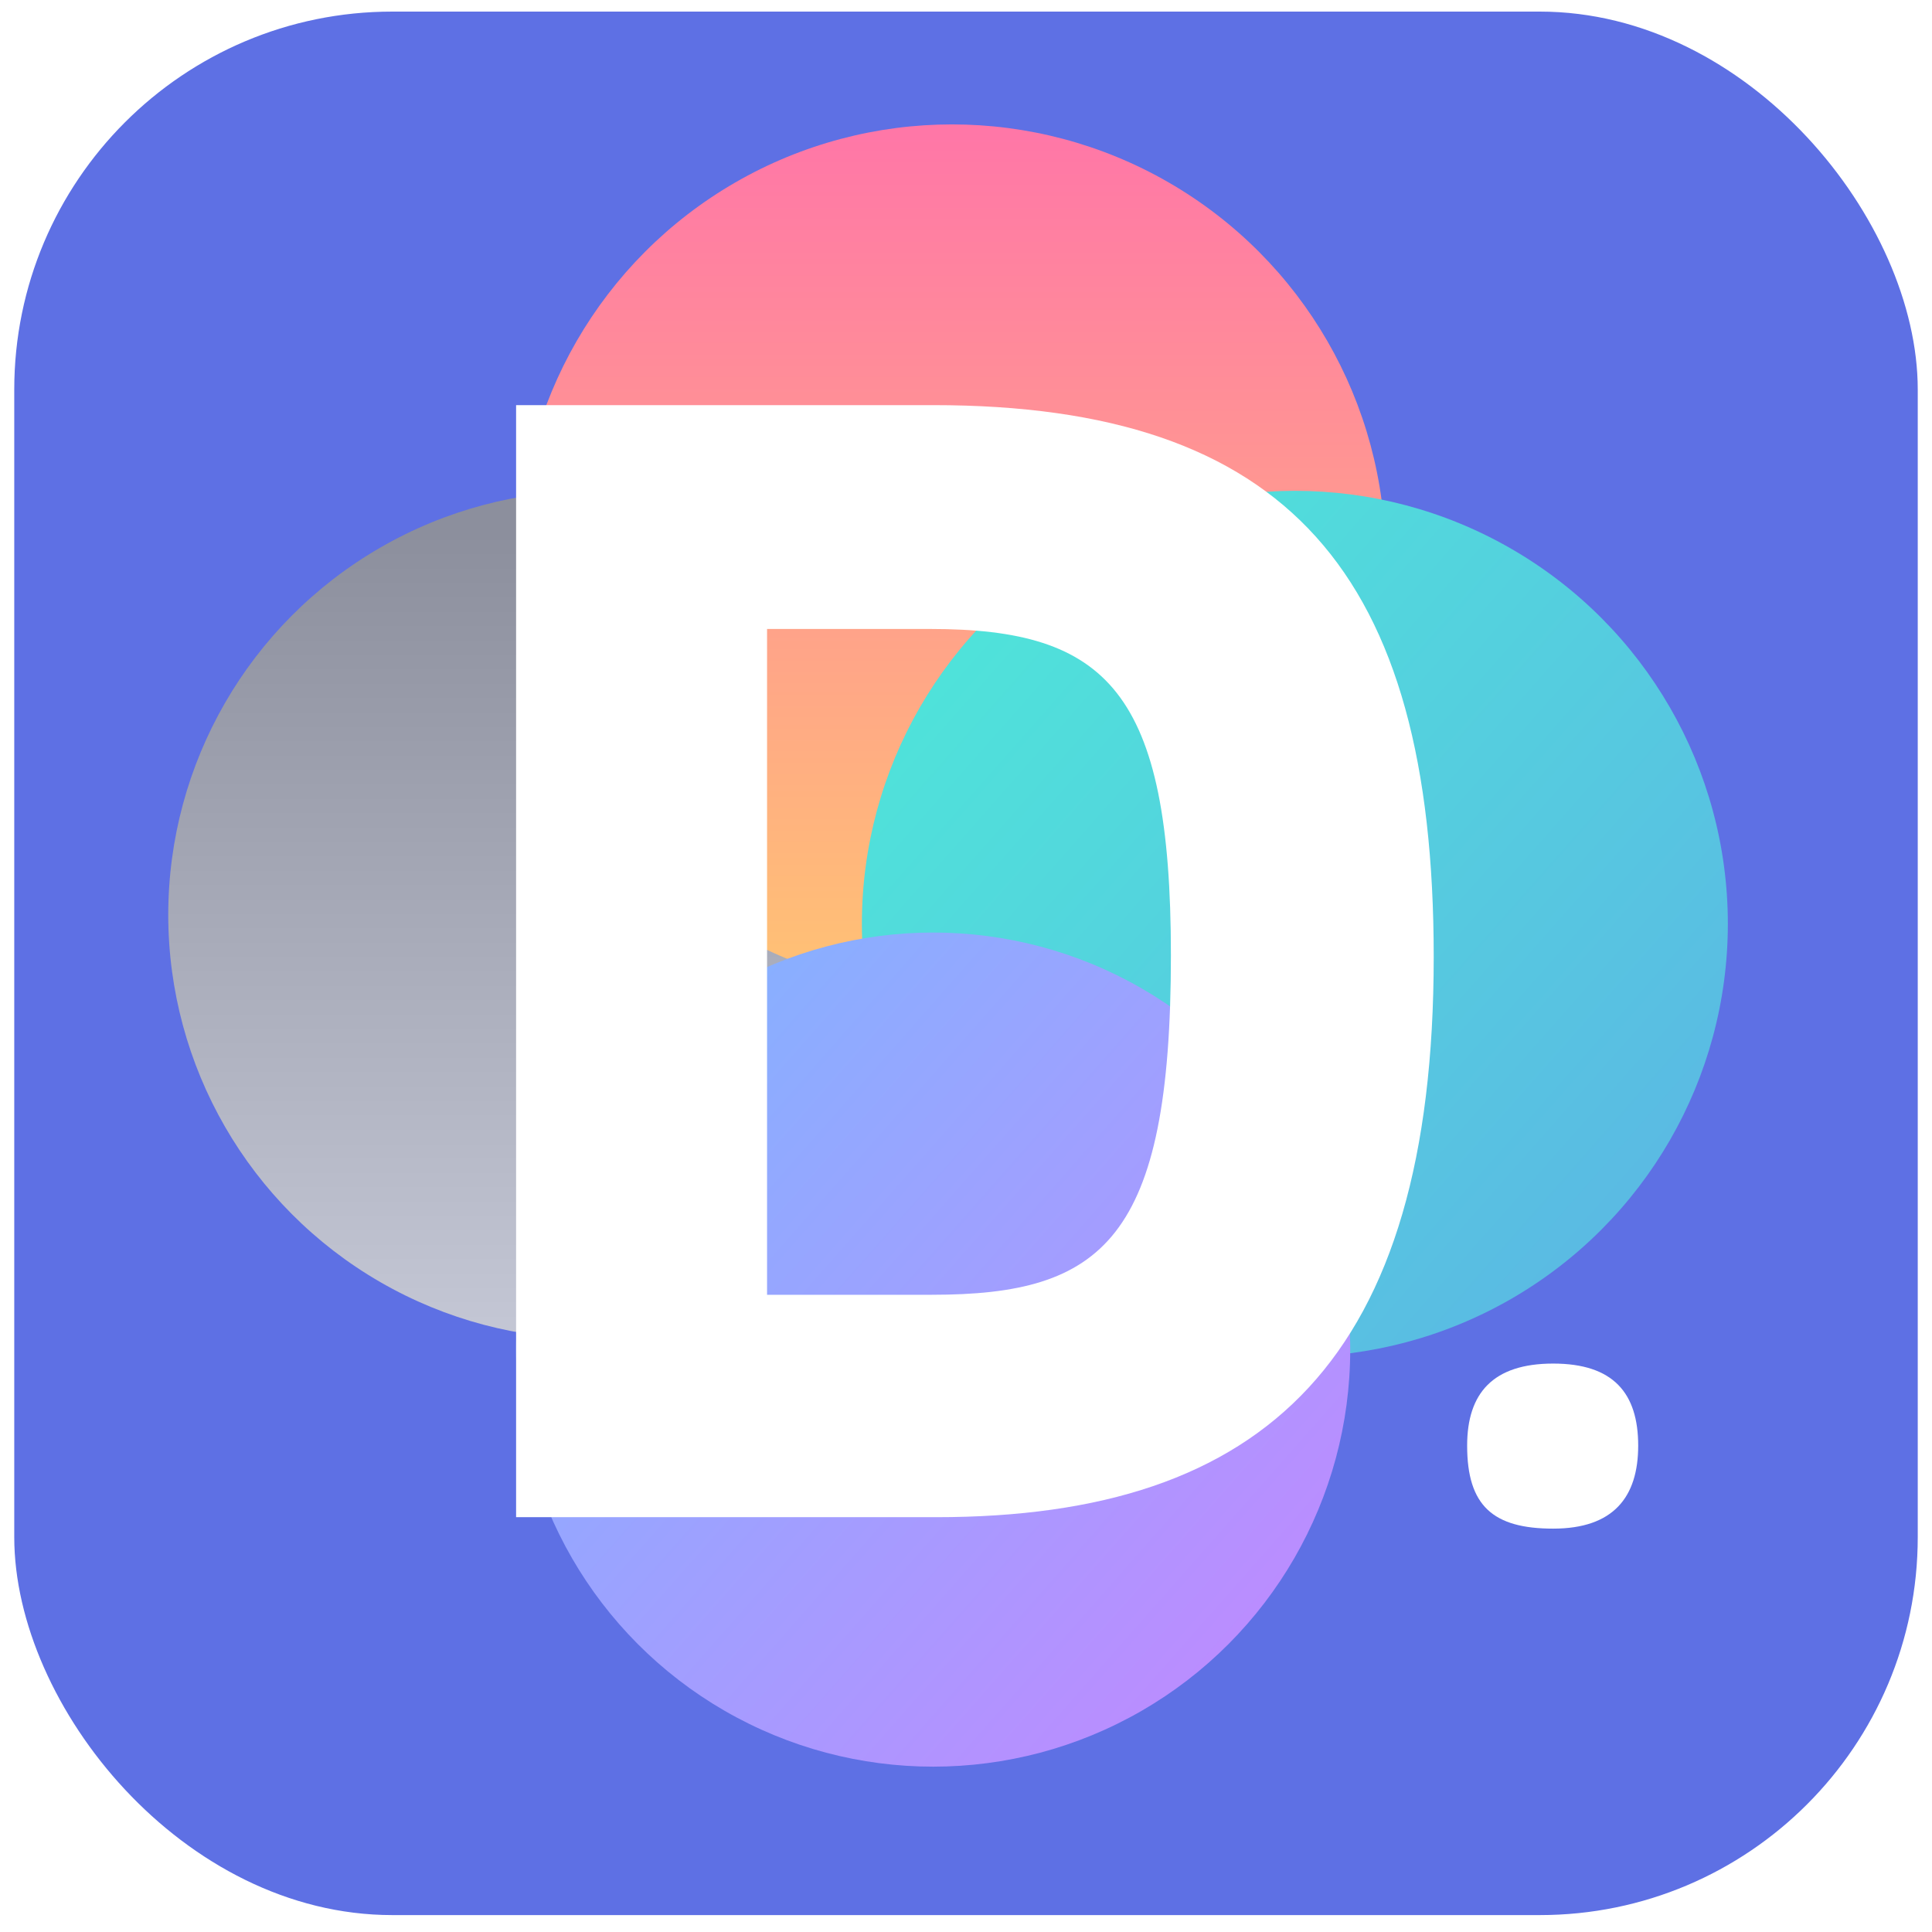 <?xml version="1.0" encoding="UTF-8"?>
<svg width="69px" height="69px" viewBox="0 0 69 69" version="1.1" xmlns="http://www.w3.org/2000/svg" xmlns:xlink="http://www.w3.org/1999/xlink">
    <!-- Generator: Sketch 48.2 (47327) - http://www.bohemiancoding.com/sketch -->
    <title>Application</title>
    <desc>Created with Sketch.</desc>
    <defs>
        <linearGradient x1="50%" y1="4.589%" x2="50%" y2="98.76%" id="linearGradient-1">
            <stop stop-color="#939393" offset="0%"></stop>
            <stop stop-color="#D2D2D2" offset="100%"></stop>
        </linearGradient>
        <linearGradient x1="50%" y1="1.455%" x2="50%" y2="94.825%" id="linearGradient-2">
            <stop stop-color="#FF77A7" offset="0%"></stop>
            <stop stop-color="#FFBF76" offset="100%"></stop>
        </linearGradient>
        <linearGradient x1="0%" y1="2.769%" x2="95.472%" y2="86.996%" id="linearGradient-3">
            <stop stop-color="#4DEAD8" offset="0%"></stop>
            <stop stop-color="#5BB7E4" offset="100%"></stop>
        </linearGradient>
        <linearGradient x1="0%" y1="2.769%" x2="97.834%" y2="89.079%" id="linearGradient-4">
            <stop stop-color="#7DB7FF" offset="0%"></stop>
            <stop stop-color="#C089FF" offset="100%"></stop>
        </linearGradient>
        <filter x="0.0%" y="0.0%" width="100.0%" height="100.0%" filterUnits="objectBoundingBox" id="filter-5">
            <feGaussianBlur stdDeviation="0" in="SourceGraphic"></feGaussianBlur>
        </filter>
    </defs>
    <g id="onboarding-1-with-modal-install" stroke="none" stroke-width="1" fill="none" fill-rule="evenodd" transform="translate(-126, -182)">
        <g id="modal" transform="translate(15, 147)">
            <g id="Application" transform="translate(111, 35)">
                <rect id="App-Icon" fill="#5E70E4" x="0.509" y="0.414" width="67.982" height="67.982" rx="13.5"></rect>
                <circle id="Oval-15" fill="url(#linearGradient-1)" opacity="0.877" cx="21.154" cy="32.673" r="15.145"></circle>
                <circle id="Oval-15" fill="url(#linearGradient-2)" cx="34" cy="19.924" r="15.481"></circle>
                <circle id="Oval-15" fill="url(#linearGradient-3)" cx="46.245" cy="32.993" r="15.464"></circle>
                <circle id="Oval-15" fill="url(#linearGradient-4)" filter="url(#filter-5)" cx="33.327" cy="48.2" r="14.895"></circle>
                <g id="typo" transform="translate(18.25, 14.155)" fill="#FFFFFF">
                    <path d="M14.977,8.308 L9.145,8.308 L9.145,32.087 L15.029,32.087 C21.128,32.087 23.568,30.13 23.568,19.96 C23.568,10.533 21.286,8.308 14.977,8.308 M15.189,40.03 L0.182,40.03 L0.182,0.314 L15.083,0.314 C27.704,0.314 32.954,6.297 32.954,20.014 C32.954,34.366 26.962,40.03 15.189,40.03" id="Fill-25"></path>
                    <path d="M37.221,40.439 C35.071,40.439 34.148,39.622 34.148,37.475 C34.148,35.6 35.071,34.544 37.221,34.544 C39.37,34.544 40.257,35.6 40.257,37.475 C40.257,39.315 39.37,40.439 37.221,40.439" id="Fill-37"></path>
                </g>
            </g>
        </g>
    </g>
</svg>
